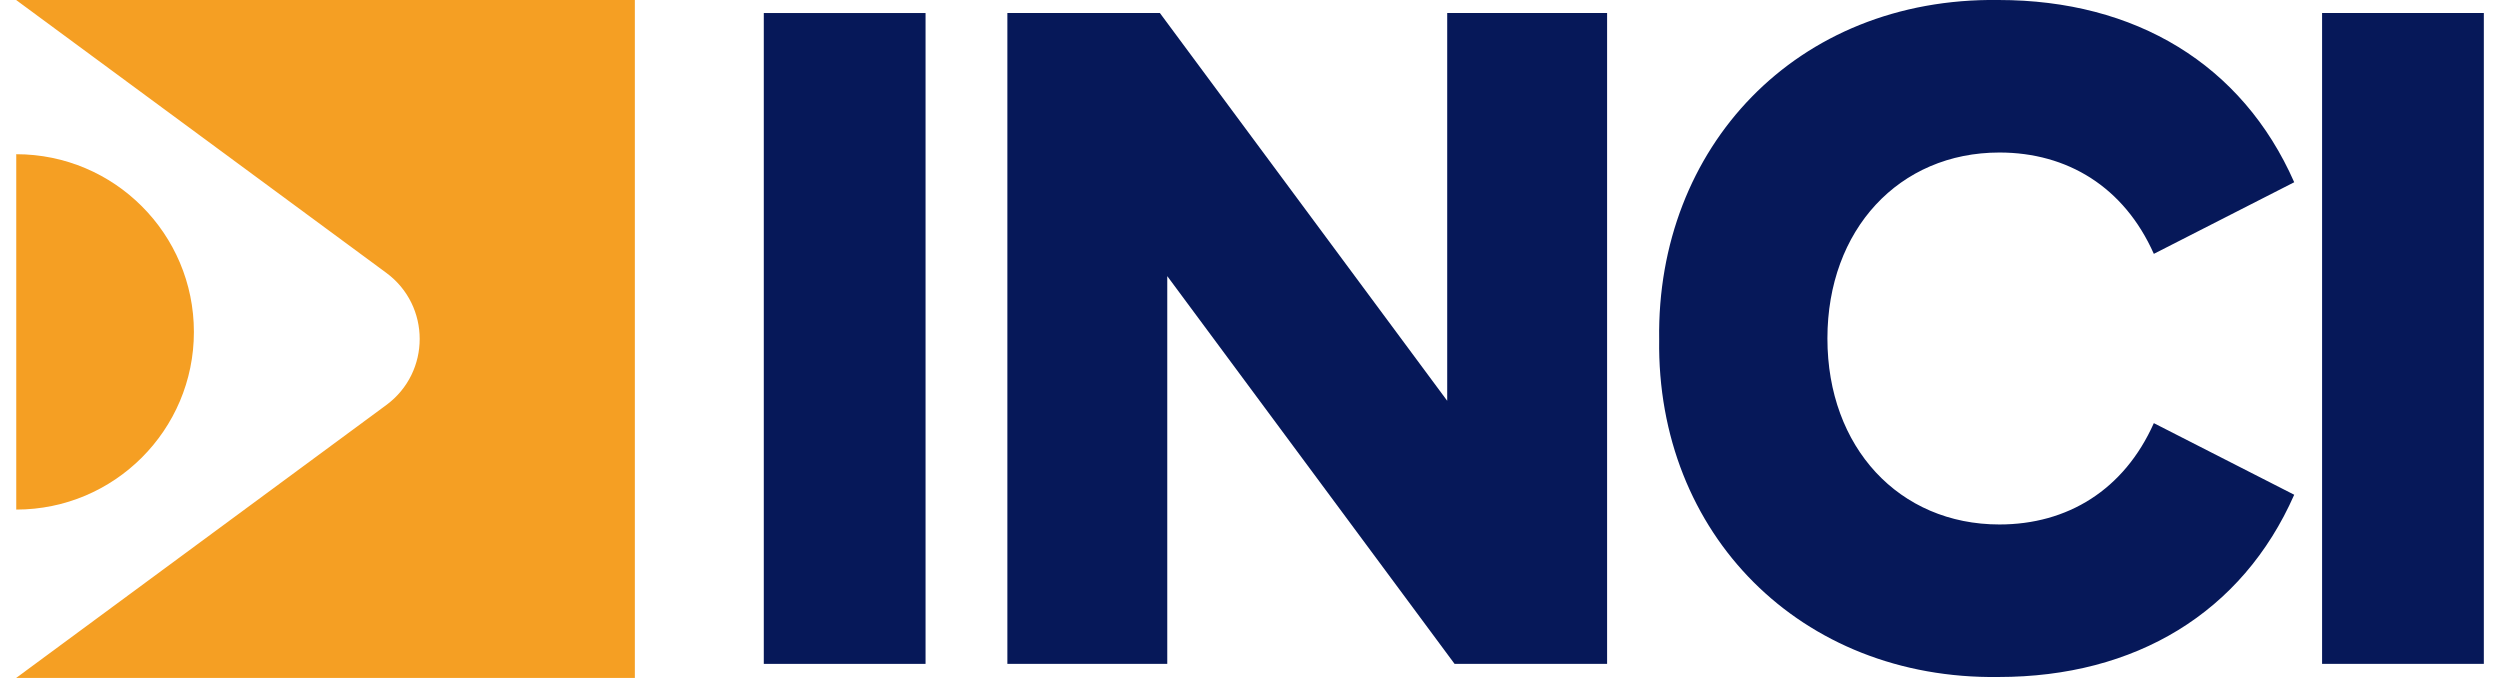 <svg width="118" height="32" viewBox="0 0 118 32" fill="none" xmlns="http://www.w3.org/2000/svg">
<g clip-path="url(#clip0_1_890)">
<path d="M0.76 0L18.235 12.88C20.334 14.429 20.334 17.567 18.235 19.116L0.76 32H29.965V0H0.76Z" fill="#F59F23"/>
<path d="M0.767 7.279V24.052C5.397 24.052 9.152 20.297 9.152 15.667C9.152 11.037 5.397 7.279 0.767 7.279Z" fill="#F59F23"/>
<path d="M36.051 0.615H43.686V31.335H36.051V0.615Z" fill="#061859"/>
<path d="M75.855 0.615V31.335H68.656L55.095 13.033V31.335H47.548V0.615H54.747L68.308 18.917V0.615H75.855Z" fill="#061859"/>
<path d="M94.332 4.4978e-05C100.782 4.4978e-05 105.832 3.028 108.287 8.602L101.661 11.982C100.258 8.824 97.578 7.199 94.374 7.199C89.633 7.199 86.254 10.843 86.254 15.977C86.254 21.112 89.633 24.755 94.374 24.755C97.578 24.755 100.254 23.13 101.661 19.972L108.287 23.352C105.828 28.926 100.782 31.954 94.332 31.954C84.984 32.084 78.183 25.195 78.313 16.023C78.179 6.981 84.763 -0.13 94.332 4.4978e-05Z" fill="#061859"/>
<path d="M109.602 0.615H117.237V31.335H109.602V0.615Z" fill="#061859"/>
</g>
<defs>
<clipPath id="clip0_1_890">
<rect width="116.481" height="32" fill="white" transform="translate(0.76)"/>
</clipPath>
</defs>
</svg>
